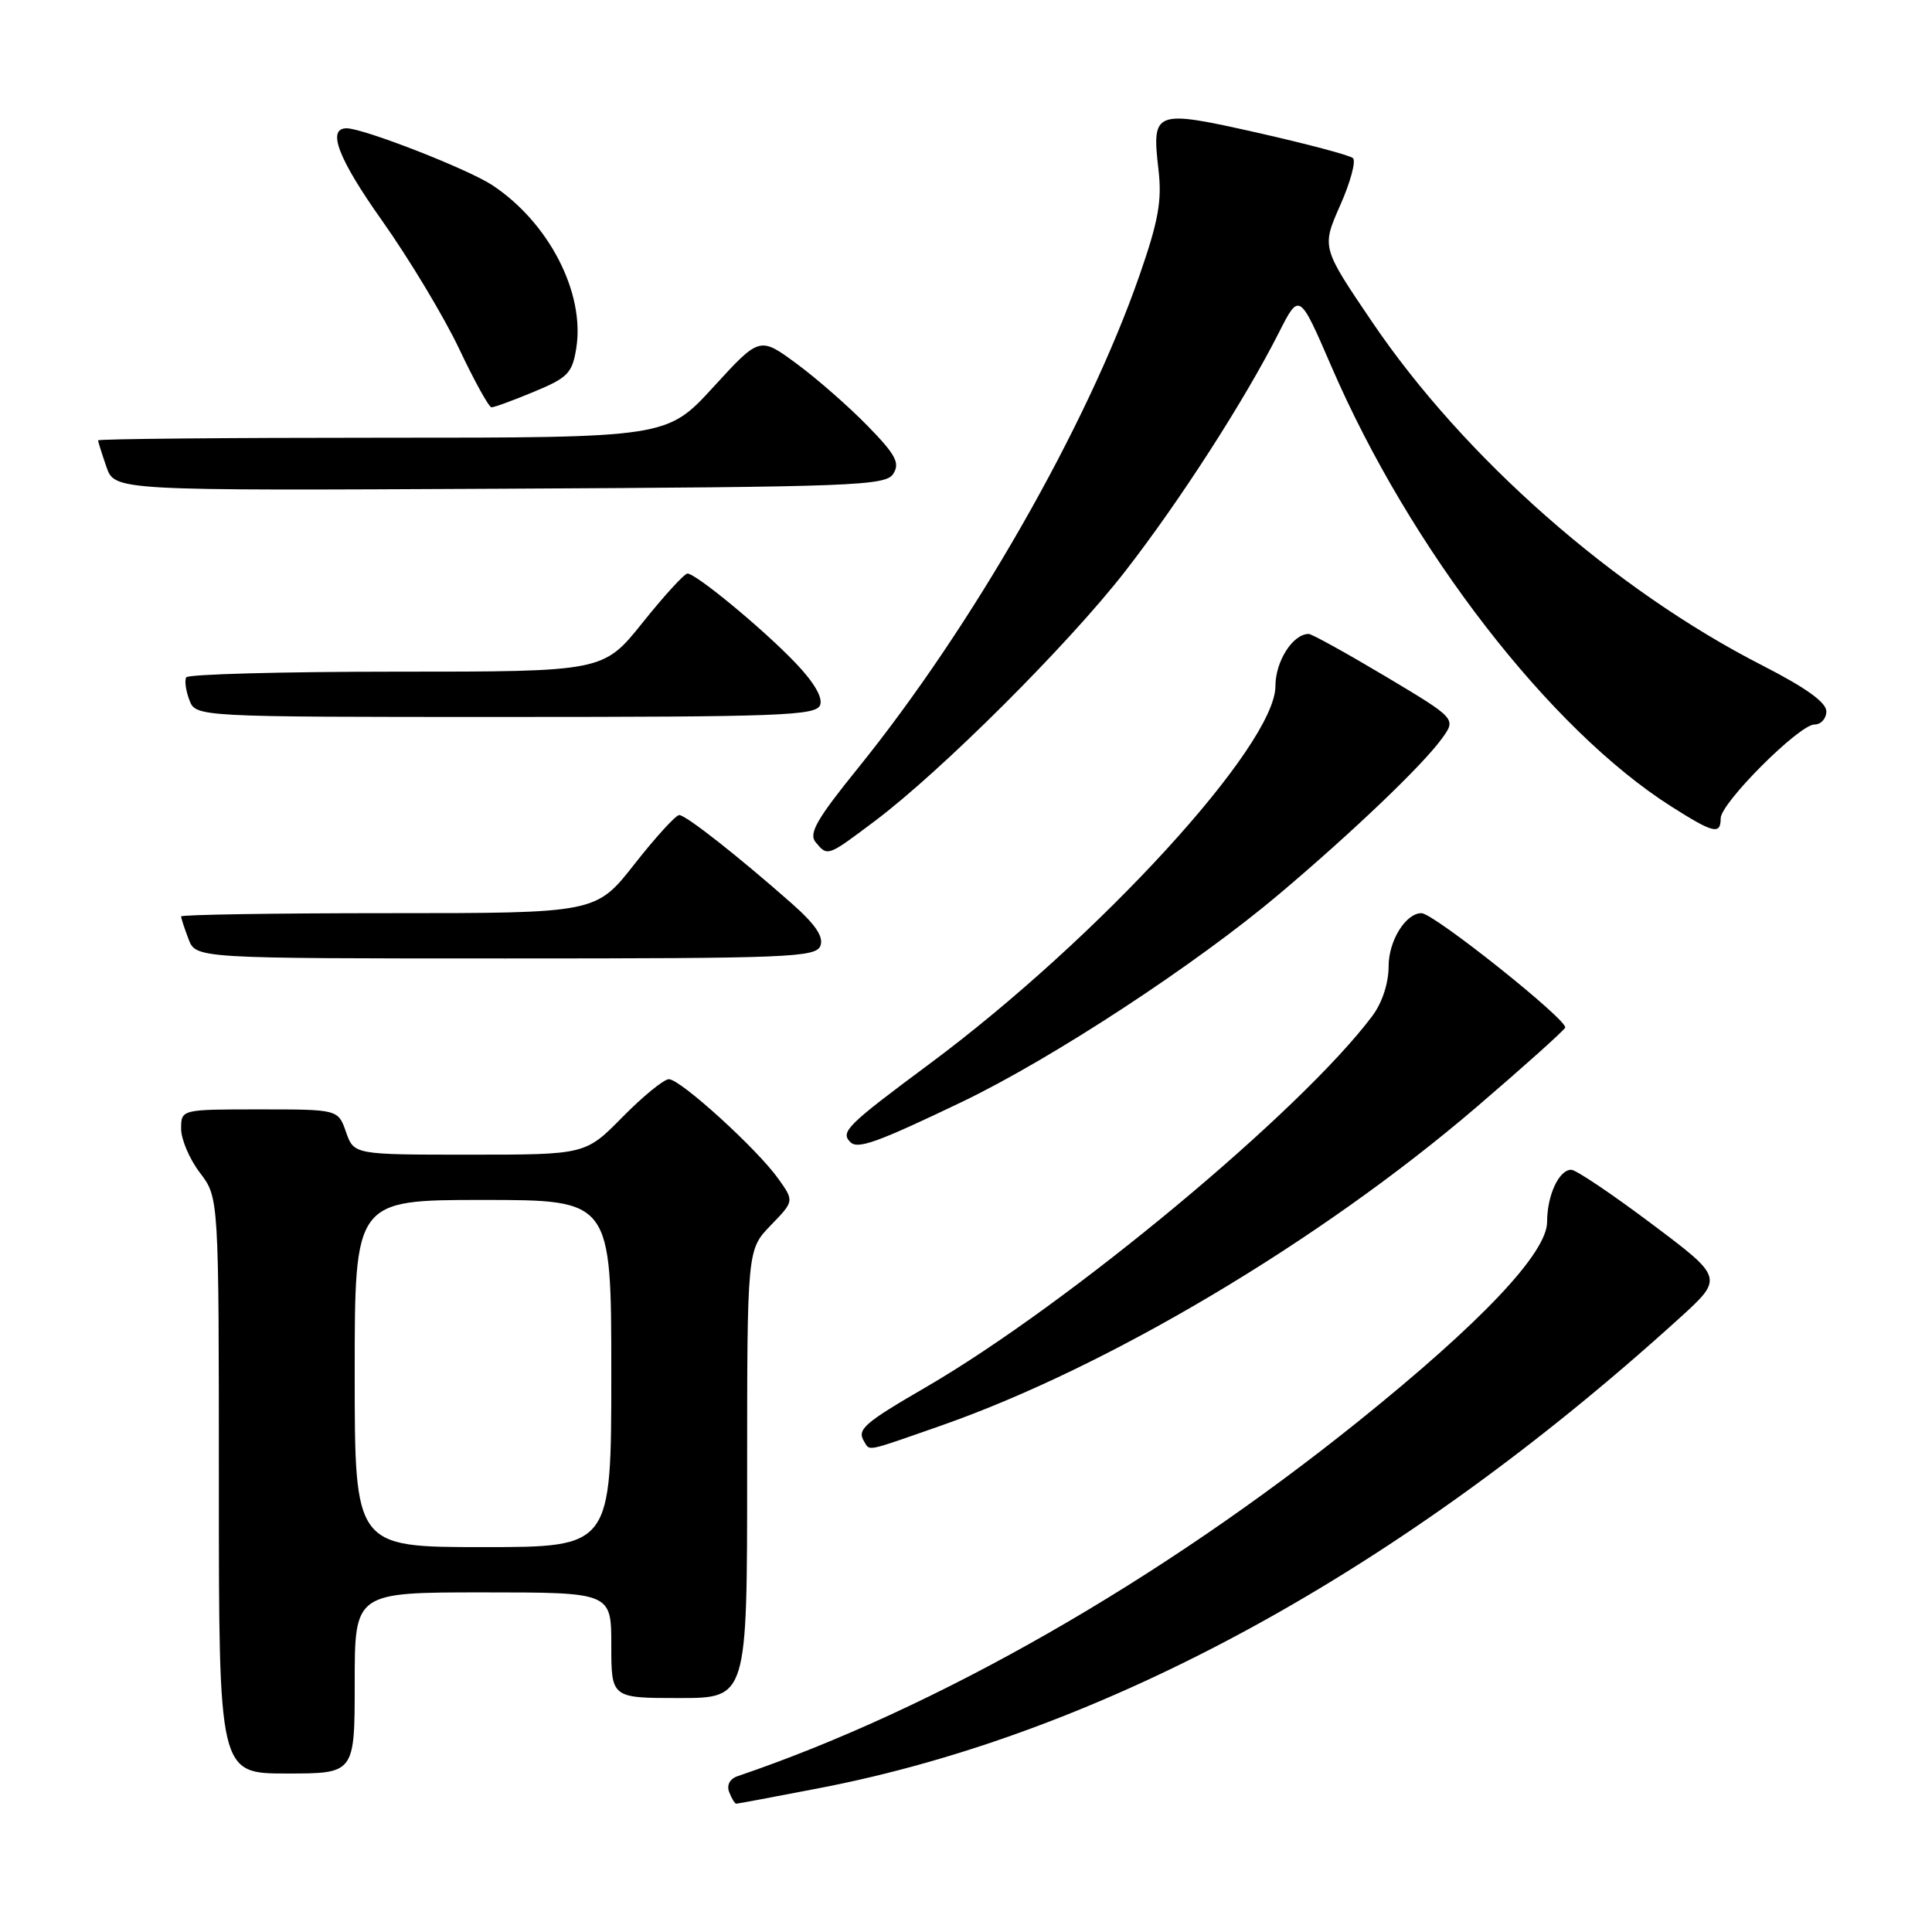 <?xml version="1.0" encoding="UTF-8" standalone="no"?>
<!DOCTYPE svg PUBLIC "-//W3C//DTD SVG 1.1//EN" "http://www.w3.org/Graphics/SVG/1.1/DTD/svg11.dtd" >
<svg xmlns="http://www.w3.org/2000/svg" xmlns:xlink="http://www.w3.org/1999/xlink" version="1.1" viewBox="0 0 256 256">
 <g >
 <path fill="currentColor"
d=" M 108.60 236.93 C 146.27 229.67 185.58 208.19 222.45 174.74 C 228.41 169.34 228.41 169.34 218.86 162.17 C 213.62 158.23 208.82 155.00 208.20 155.00 C 206.57 155.00 205.00 158.39 205.00 161.90 C 205.00 166.02 196.25 175.26 180.02 188.31 C 153.68 209.48 124.10 226.39 97.77 235.34 C 96.71 235.69 96.26 236.52 96.62 237.46 C 96.95 238.31 97.37 239.00 97.56 239.00 C 97.74 239.00 102.71 238.07 108.60 236.93 Z  M 47.00 223.00 C 47.00 211.00 47.00 211.00 64.00 211.00 C 81.00 211.00 81.00 211.00 81.00 218.00 C 81.00 225.00 81.00 225.00 90.00 225.00 C 99.00 225.00 99.00 225.00 99.00 195.30 C 99.00 165.60 99.00 165.60 102.12 162.37 C 105.24 159.15 105.24 159.15 103.13 156.19 C 100.33 152.25 90.16 143.00 88.63 143.00 C 87.97 143.00 85.21 145.25 82.50 148.00 C 77.58 153.00 77.58 153.00 62.24 153.00 C 46.90 153.00 46.90 153.00 45.85 150.00 C 44.80 147.00 44.80 147.00 34.40 147.00 C 24.00 147.00 24.00 147.00 24.00 149.57 C 24.00 150.98 25.12 153.61 26.50 155.41 C 29.00 158.69 29.00 158.69 29.00 196.84 C 29.00 235.00 29.00 235.00 38.00 235.00 C 47.00 235.00 47.00 235.00 47.00 223.00 Z  M 124.67 188.91 C 146.78 181.18 174.94 164.43 195.65 146.69 C 201.78 141.44 207.06 136.71 207.39 136.18 C 207.92 135.31 189.98 121.00 188.35 121.00 C 186.27 121.00 184.00 124.65 184.00 128.02 C 184.00 130.27 183.15 132.87 181.84 134.62 C 172.39 147.23 141.67 172.77 122.72 183.79 C 114.45 188.59 113.52 189.41 114.50 191.00 C 115.30 192.30 114.54 192.45 124.67 188.91 Z  M 127.50 145.99 C 139.43 140.26 158.43 127.82 169.50 118.47 C 179.27 110.22 188.50 101.40 191.06 97.86 C 192.97 95.23 192.97 95.23 183.56 89.61 C 178.39 86.53 173.82 84.00 173.41 84.00 C 171.31 84.00 169.00 87.62 169.00 90.91 C 169.00 98.73 145.58 124.31 123.18 140.96 C 112.19 149.12 111.32 149.99 112.68 151.34 C 113.65 152.32 116.26 151.38 127.50 145.99 Z  M 108.71 125.32 C 109.16 124.13 108.05 122.49 104.93 119.73 C 97.75 113.40 90.88 108.00 90.00 108.00 C 89.55 108.00 86.88 110.92 84.07 114.50 C 78.97 121.00 78.97 121.00 51.48 121.00 C 36.37 121.00 24.00 121.20 24.00 121.43 C 24.00 121.67 24.44 123.02 24.98 124.43 C 25.95 127.00 25.95 127.00 67.01 127.00 C 104.54 127.00 108.12 126.86 108.71 125.32 Z  M 115.91 108.80 C 124.78 102.13 141.65 85.30 149.13 75.65 C 156.36 66.34 164.91 53.06 169.46 44.07 C 172.17 38.73 172.17 38.73 176.44 48.61 C 186.86 72.72 205.36 96.66 221.48 106.88 C 227.05 110.42 228.00 110.64 228.00 108.43 C 228.00 106.40 238.40 96.00 240.43 96.00 C 241.30 96.00 242.00 95.21 242.00 94.25 C 241.99 93.06 239.26 91.11 233.51 88.17 C 213.86 78.13 193.98 60.63 181.80 42.64 C 175.12 32.78 175.12 32.78 177.58 27.21 C 178.94 24.15 179.70 21.33 179.27 20.95 C 178.85 20.57 173.14 19.06 166.59 17.58 C 152.89 14.51 152.60 14.62 153.51 22.54 C 153.98 26.60 153.49 29.32 150.97 36.54 C 144.03 56.48 128.87 83.00 113.64 101.84 C 108.22 108.54 107.13 110.45 108.07 111.59 C 109.67 113.51 109.60 113.54 115.91 108.80 Z  M 108.67 93.43 C 109.05 92.43 107.86 90.40 105.38 87.81 C 101.06 83.30 92.22 76.00 91.09 76.00 C 90.69 76.00 88.01 78.92 85.15 82.50 C 79.94 89.00 79.94 89.00 52.53 89.00 C 37.45 89.00 24.92 89.34 24.68 89.75 C 24.43 90.16 24.62 91.51 25.09 92.75 C 25.94 95.00 25.94 95.00 67.00 95.00 C 103.40 95.00 108.13 94.82 108.67 93.43 Z  M 118.37 62.77 C 119.27 61.35 118.68 60.24 114.98 56.45 C 112.52 53.92 108.29 50.21 105.58 48.21 C 100.66 44.58 100.66 44.58 94.52 51.29 C 88.37 58.00 88.37 58.00 50.69 58.00 C 29.96 58.00 13.00 58.16 13.00 58.35 C 13.00 58.54 13.50 60.12 14.10 61.86 C 15.20 65.02 15.20 65.02 66.24 64.76 C 113.34 64.52 117.37 64.37 118.37 62.77 Z  M 70.75 51.91 C 75.25 50.05 75.83 49.44 76.36 46.13 C 77.53 38.81 72.74 29.50 65.24 24.54 C 62.03 22.41 48.16 17.00 45.93 17.00 C 43.27 17.00 44.82 21.05 50.63 29.24 C 54.23 34.33 58.83 41.98 60.84 46.22 C 62.85 50.47 64.78 53.96 65.12 53.97 C 65.46 53.99 67.99 53.06 70.75 51.91 Z  M 47.00 182.00 C 47.00 159.00 47.00 159.00 64.00 159.00 C 81.00 159.00 81.00 159.00 81.00 182.00 C 81.00 205.00 81.00 205.00 64.00 205.00 C 47.00 205.00 47.00 205.00 47.00 182.00 Z "/>
</g>
</svg>
